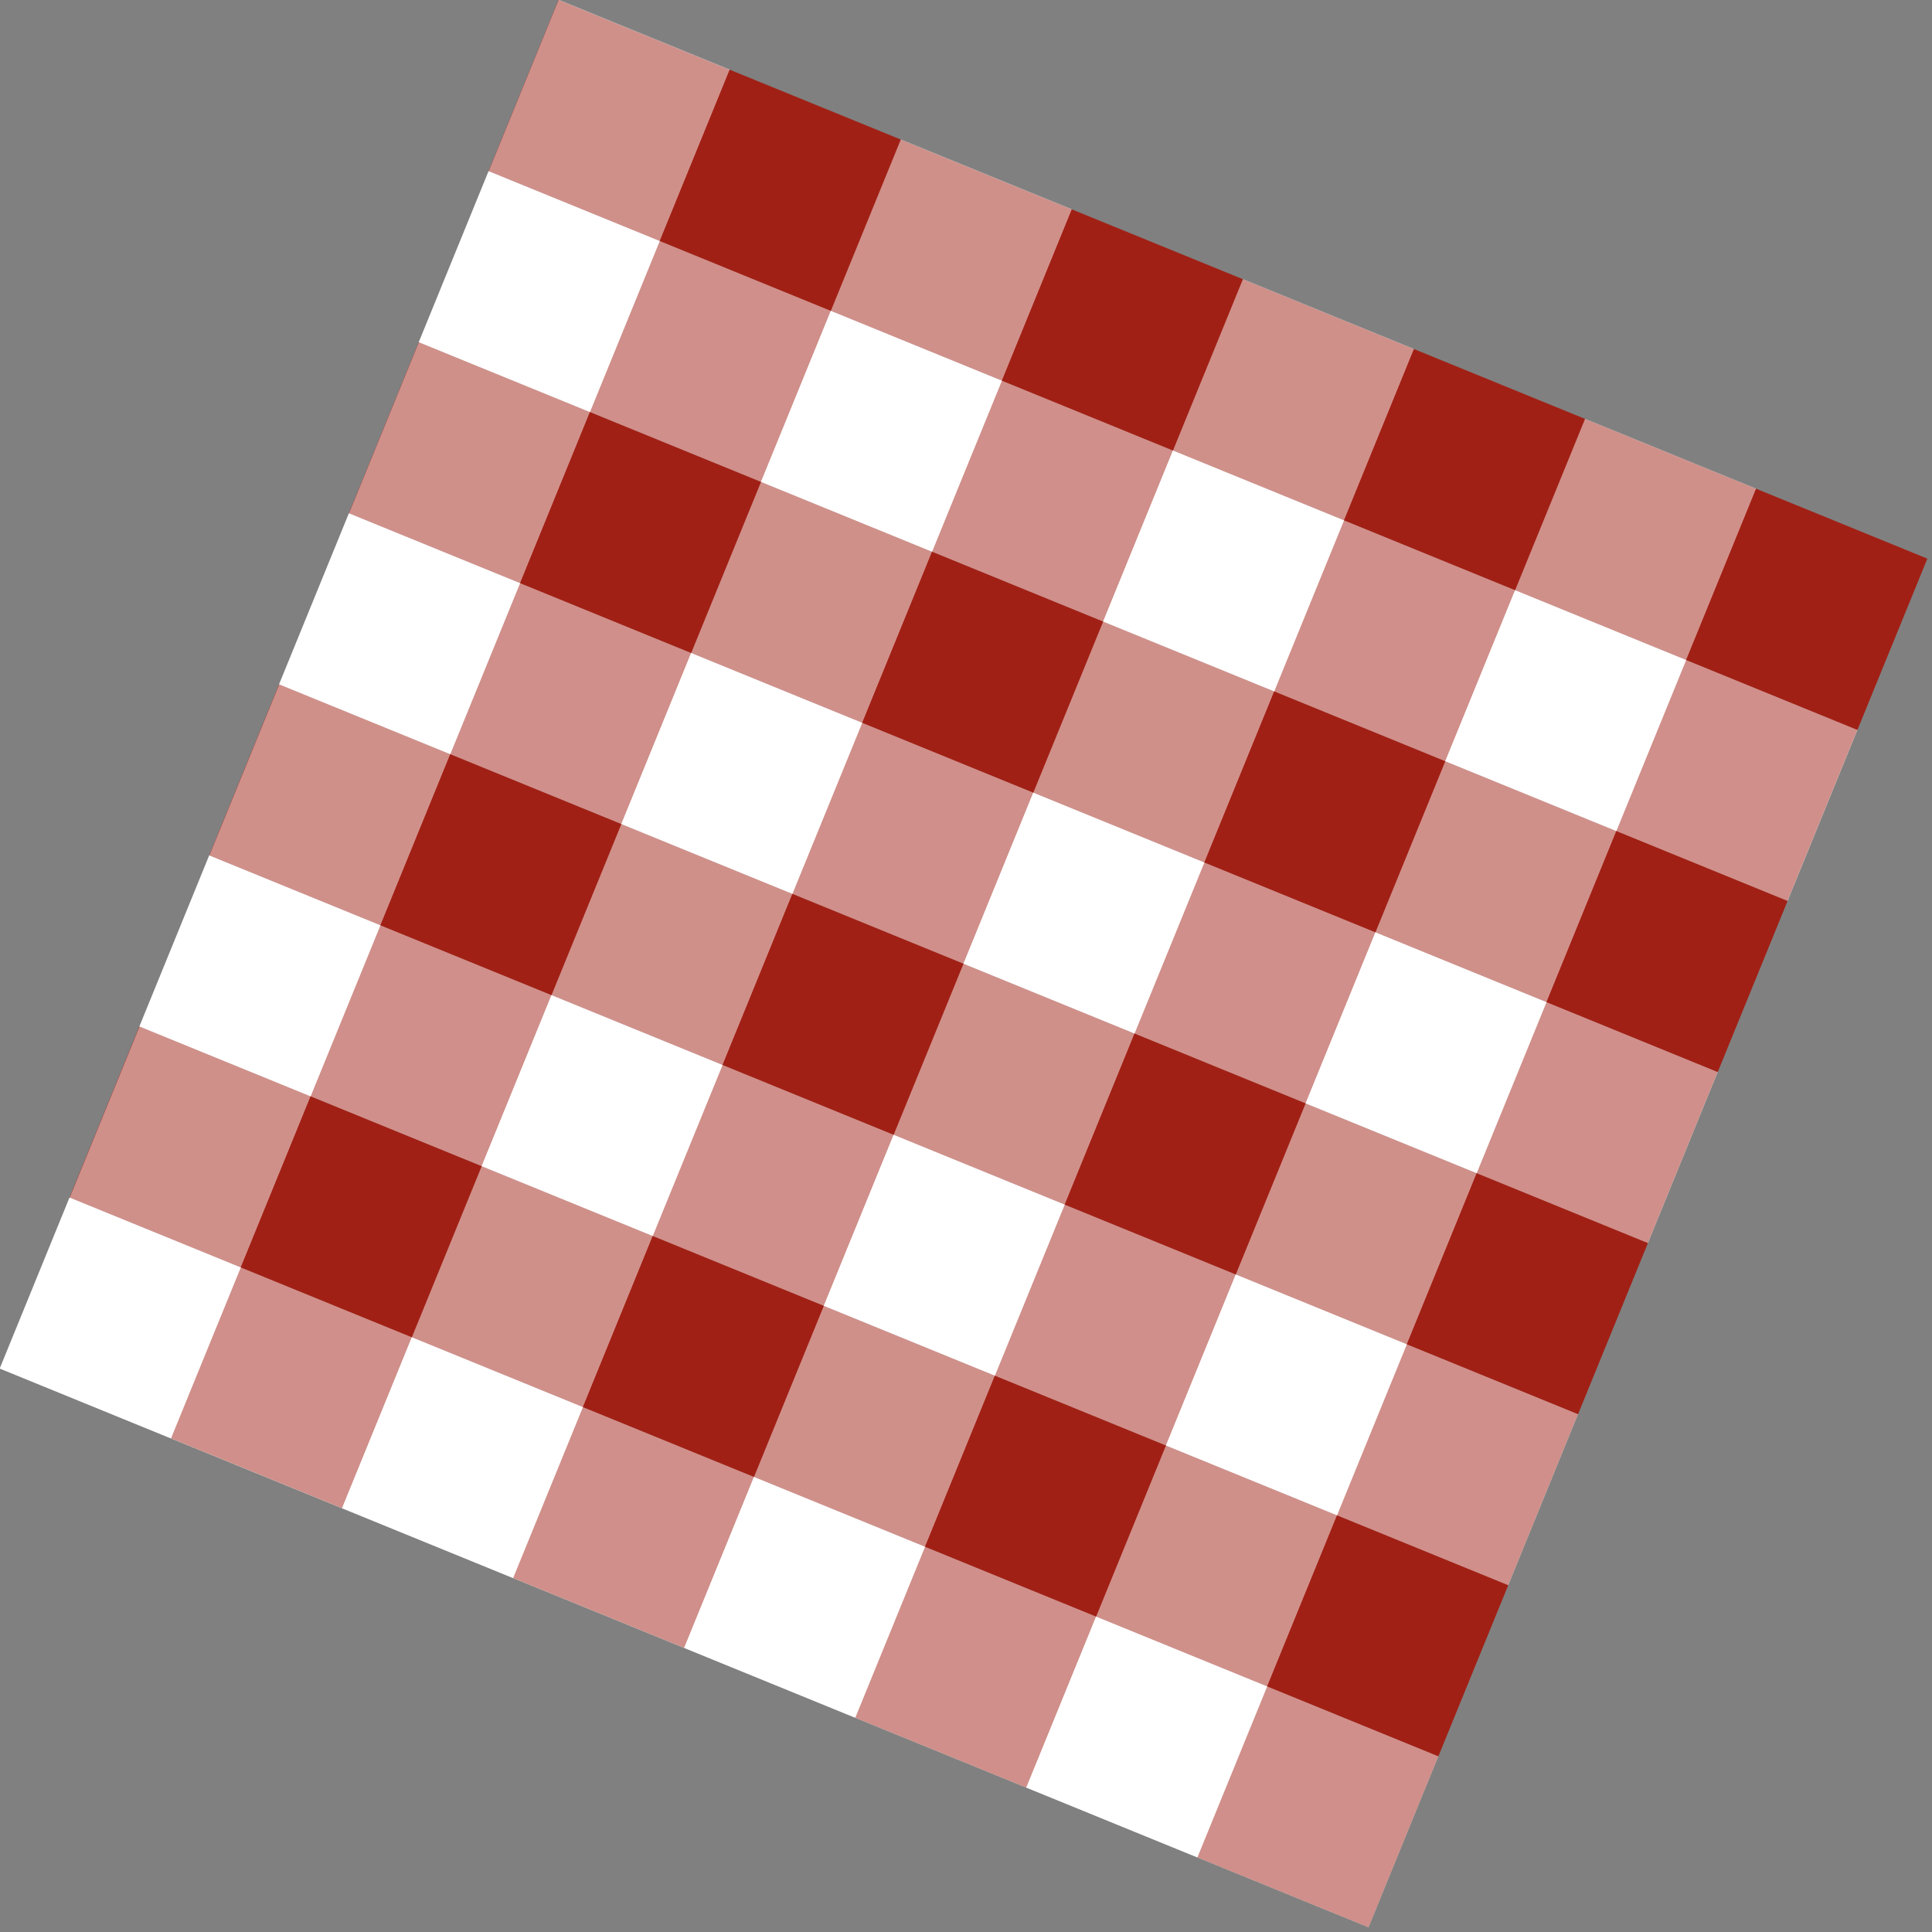 <?xml version="1.0" encoding="UTF-8" standalone="no"?>
<svg
   width="402"
   height="402"
   viewBox="0 0 402 402"
   fill="none"
   version="1.1"
   id="svg76"
   sodipodi:docname="background_big_italian_texture.svg"
   xml:space="preserve"
   xmlns:inkscape="http://www.inkscape.org/namespaces/inkscape"
   xmlns:sodipodi="http://sodipodi.sourceforge.net/DTD/sodipodi-0.dtd"
   xmlns="http://www.w3.org/2000/svg"
   xmlns:svg="http://www.w3.org/2000/svg"><rect x="0" y="0" width="402" height="402" fill="#808080" stroke="none"/><defs
     id="defs80" /><sodipodi:namedview
     id="namedview78"
     pagecolor="#ffffff"
     bordercolor="#000000"
     borderopacity="0.25"
     inkscape:showpageshadow="2"
     inkscape:pageopacity="0.0"
     inkscape:pagecheckerboard="0"
     inkscape:deskcolor="#d1d1d1"
     showgrid="false" /><g
     id="g409"><rect
       width="307.571"
       height="38.446"
       transform="matrix(-0.926,-0.378,-0.378,0.926,299.284,365.42)"
       fill="#ffffff"
       id="rect42"
       x="0"
       y="0" /><rect
       width="307.571"
       height="38.446"
       transform="matrix(-0.926,-0.378,-0.378,0.926,313.817,329.826)"
       fill="#a12015"
       id="rect44"
       x="0"
       y="0" /><rect
       width="307.571"
       height="38.446"
       transform="matrix(-0.926,-0.378,-0.378,0.926,328.35,294.233)"
       fill="#ffffff"
       id="rect46"
       x="0"
       y="0" /><rect
       width="307.571"
       height="38.446"
       transform="matrix(-0.926,-0.378,-0.378,0.926,342.883,258.639)"
       fill="#a12015"
       id="rect48"
       x="0"
       y="0" /><rect
       width="307.571"
       height="38.446"
       transform="matrix(-0.926,-0.378,-0.378,0.926,357.416,223.045)"
       fill="#ffffff"
       id="rect50"
       x="0"
       y="0" /><rect
       width="307.571"
       height="38.446"
       transform="matrix(-0.926,-0.378,-0.378,0.926,371.948,187.451)"
       fill="#a12015"
       id="rect52"
       x="0"
       y="0" /><rect
       width="307.571"
       height="38.446"
       transform="matrix(-0.926,-0.378,-0.378,0.926,386.481,151.857)"
       fill="#ffffff"
       id="rect54"
       x="0"
       y="0" /><rect
       width="307.571"
       height="38.446"
       transform="matrix(-0.926,-0.378,-0.378,0.926,401.014,116.263)"
       fill="#a12015"
       id="rect56"
       x="0"
       y="0" /><g
       opacity="0.5"
       id="g74"><rect
         width="307.571"
         height="38.446"
         transform="matrix(0.378,-0.926,-0.926,-0.378,35.594,299.284)"
         fill="#ffffff"
         id="rect58"
         x="0"
         y="0" /><rect
         width="307.571"
         height="38.446"
         transform="matrix(0.378,-0.926,-0.926,-0.378,71.188,313.817)"
         fill="#a12015"
         id="rect60"
         x="0"
         y="0" /><rect
         width="307.571"
         height="38.446"
         transform="matrix(0.378,-0.926,-0.926,-0.378,106.782,328.35)"
         fill="#ffffff"
         id="rect62"
         x="0"
         y="0" /><rect
         width="307.571"
         height="38.446"
         transform="matrix(0.378,-0.926,-0.926,-0.378,142.376,342.883)"
         fill="#a12015"
         id="rect64"
         x="0"
         y="0" /><rect
         width="307.571"
         height="38.446"
         transform="matrix(0.378,-0.926,-0.926,-0.378,177.97,357.416)"
         fill="#ffffff"
         id="rect66"
         x="0"
         y="0" /><rect
         width="307.571"
         height="38.446"
         transform="matrix(0.378,-0.926,-0.926,-0.378,213.564,371.949)"
         fill="#a12015"
         id="rect68"
         x="0"
         y="0" /><rect
         width="307.571"
         height="38.446"
         transform="matrix(0.378,-0.926,-0.926,-0.378,249.158,386.481)"
         fill="#ffffff"
         id="rect70"
         x="0"
         y="0" /><rect
         width="307.571"
         height="38.446"
         transform="matrix(0.378,-0.926,-0.926,-0.378,284.751,401.014)"
         fill="#a12015"
         id="rect72"
         x="0"
         y="0" /></g></g></svg>
